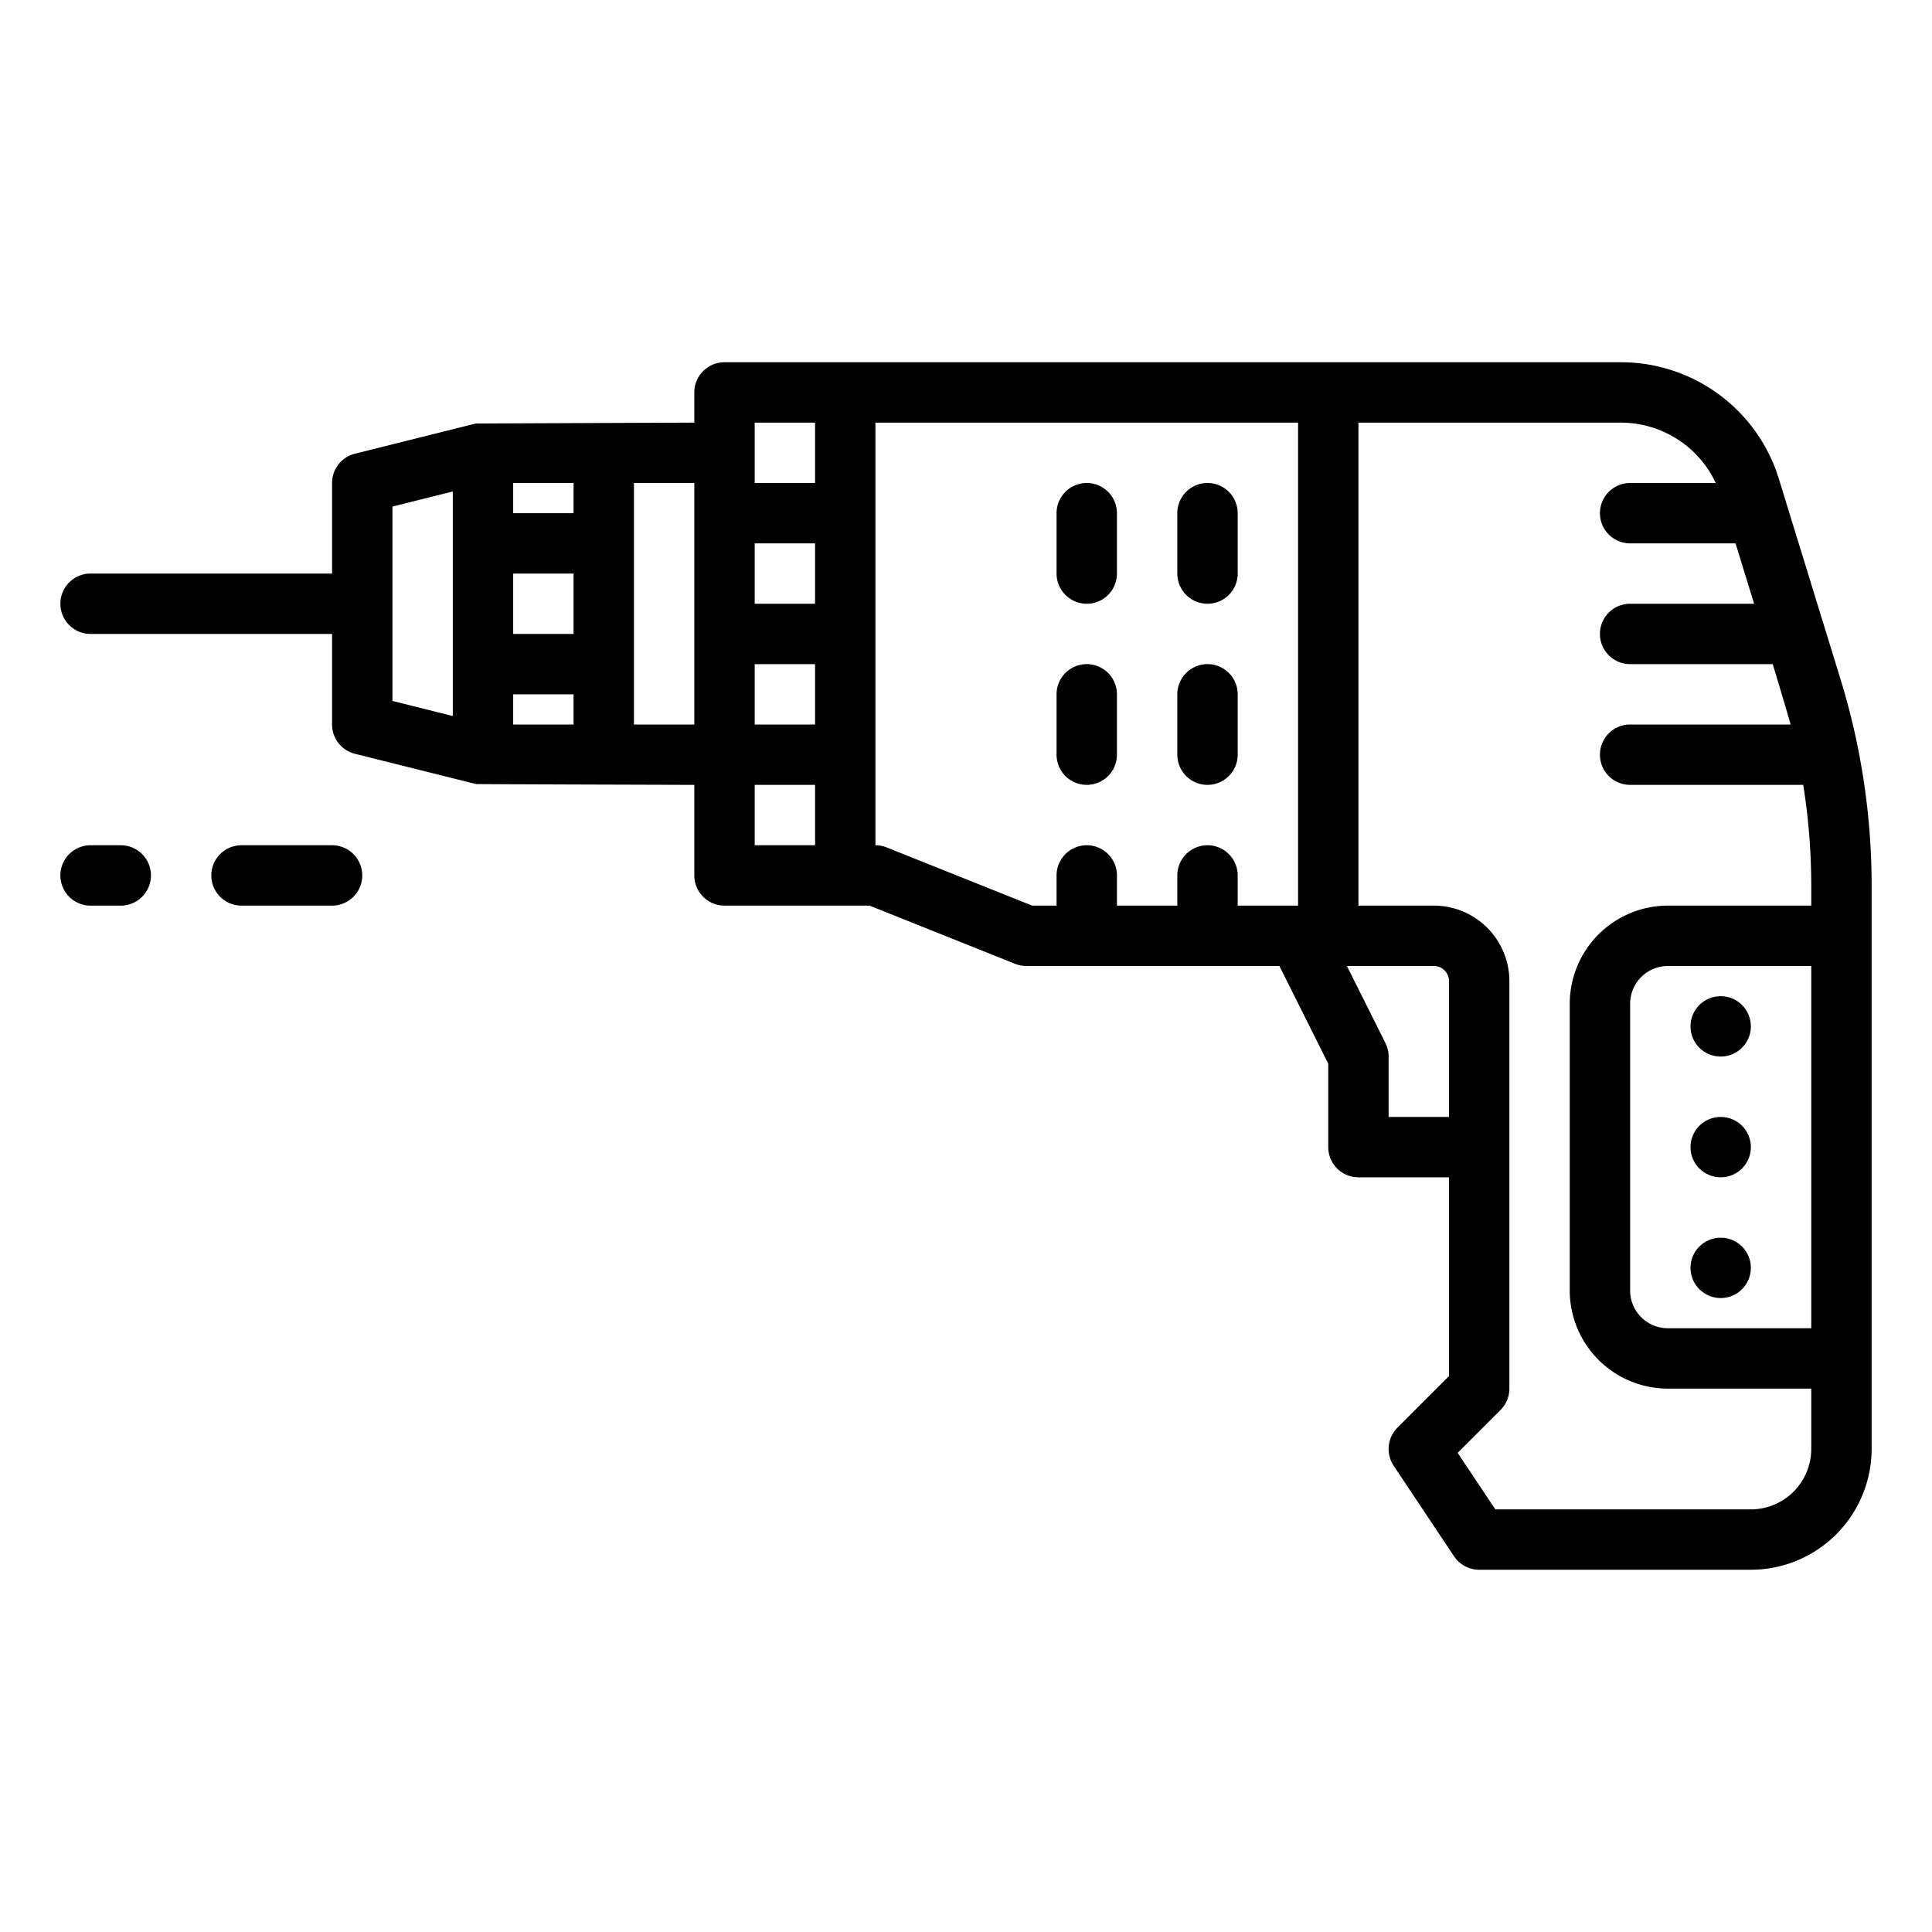<!-- icon666.com - MILLIONS vector ICONS FREE --><svg xmlns="http://www.w3.org/2000/svg" viewBox="0 0 512 512"><g id="outline"><path d="M471.466,127.061A43.778,43.778,0,0,0,429.411,96H192a8,8,0,0,0-8,8v8s-57.9.229-57.94.239l-32,8A8,8,0,0,0,88,128v24H24a8,8,0,0,0,0,16H88v24a8,8,0,0,0,6.06,7.761l32,8c.035.009.072.011.107.02.227.053,57.833.219,57.833.219v24a8,8,0,0,0,8,8h38.459l38.57,15.428A8,8,0,0,0,272,256h67.056L352,281.889V304a8,8,0,0,0,8,8h24v52.687l-13.657,13.656a8,8,0,0,0-1,10.095l16,24A8,8,0,0,0,392,416h72a32.036,32.036,0,0,0,32-32V234.756a185.807,185.807,0,0,0-8.222-54.681ZM216,160H200V144h16Zm-16,16h16v16H200Zm0-64h16v16H200Zm-64,40h16v16H136Zm16-16H136v-8h16Zm-48-1.754,16-4v59.508l-16-4ZM136,184h16v8H136Zm32-56h16v64H168Zm32,96V208h16v16Zm34.971.572A8,8,0,0,0,232,224V112H344V240H328v-8a8,8,0,0,0-16,0v8H296v-8a8,8,0,0,0-16,0v8h-6.459ZM368,296V280a7.994,7.994,0,0,0-.845-3.578L356.944,256H380a4,4,0,0,1,4,4v36Zm96,104H396.281l-9.987-14.98,11.363-11.363A8,8,0,0,0,400,368V260a20.023,20.023,0,0,0-20-20H360V112h69.411A27.825,27.825,0,0,1,454.7,128H432a8,8,0,0,0,0,16h27.938l4.922,16H432a8,8,0,0,0,0,16h37.784s4.114,13.582,4.743,16H432a8,8,0,0,0,0,16h45.875A169.925,169.925,0,0,1,480,234.756V240H442a26.029,26.029,0,0,0-26,26v76a26.029,26.029,0,0,0,26,26h38v16A16.019,16.019,0,0,1,464,400Zm16-48H442a10.011,10.011,0,0,1-10-10V266a10.011,10.011,0,0,1,10-10h38Z"></path><path d="M288,160a8,8,0,0,0,8-8V136a8,8,0,0,0-16,0v16A8,8,0,0,0,288,160Z"></path><path d="M320,160a8,8,0,0,0,8-8V136a8,8,0,0,0-16,0v16A8,8,0,0,0,320,160Z"></path><path d="M288,208a8,8,0,0,0,8-8V184a8,8,0,0,0-16,0v16A8,8,0,0,0,288,208Z"></path><path d="M320,208a8,8,0,0,0,8-8V184a8,8,0,0,0-16,0v16A8,8,0,0,0,320,208Z"></path><circle cx="456" cy="272" r="8"></circle><circle cx="456" cy="304" r="8"></circle><circle cx="456" cy="336" r="8"></circle><path d="M32,224H24a8,8,0,0,0,0,16h8a8,8,0,0,0,0-16Z"></path><path d="M88,240a8,8,0,0,0,0-16H64a8,8,0,0,0,0,16Z"></path></g></svg>